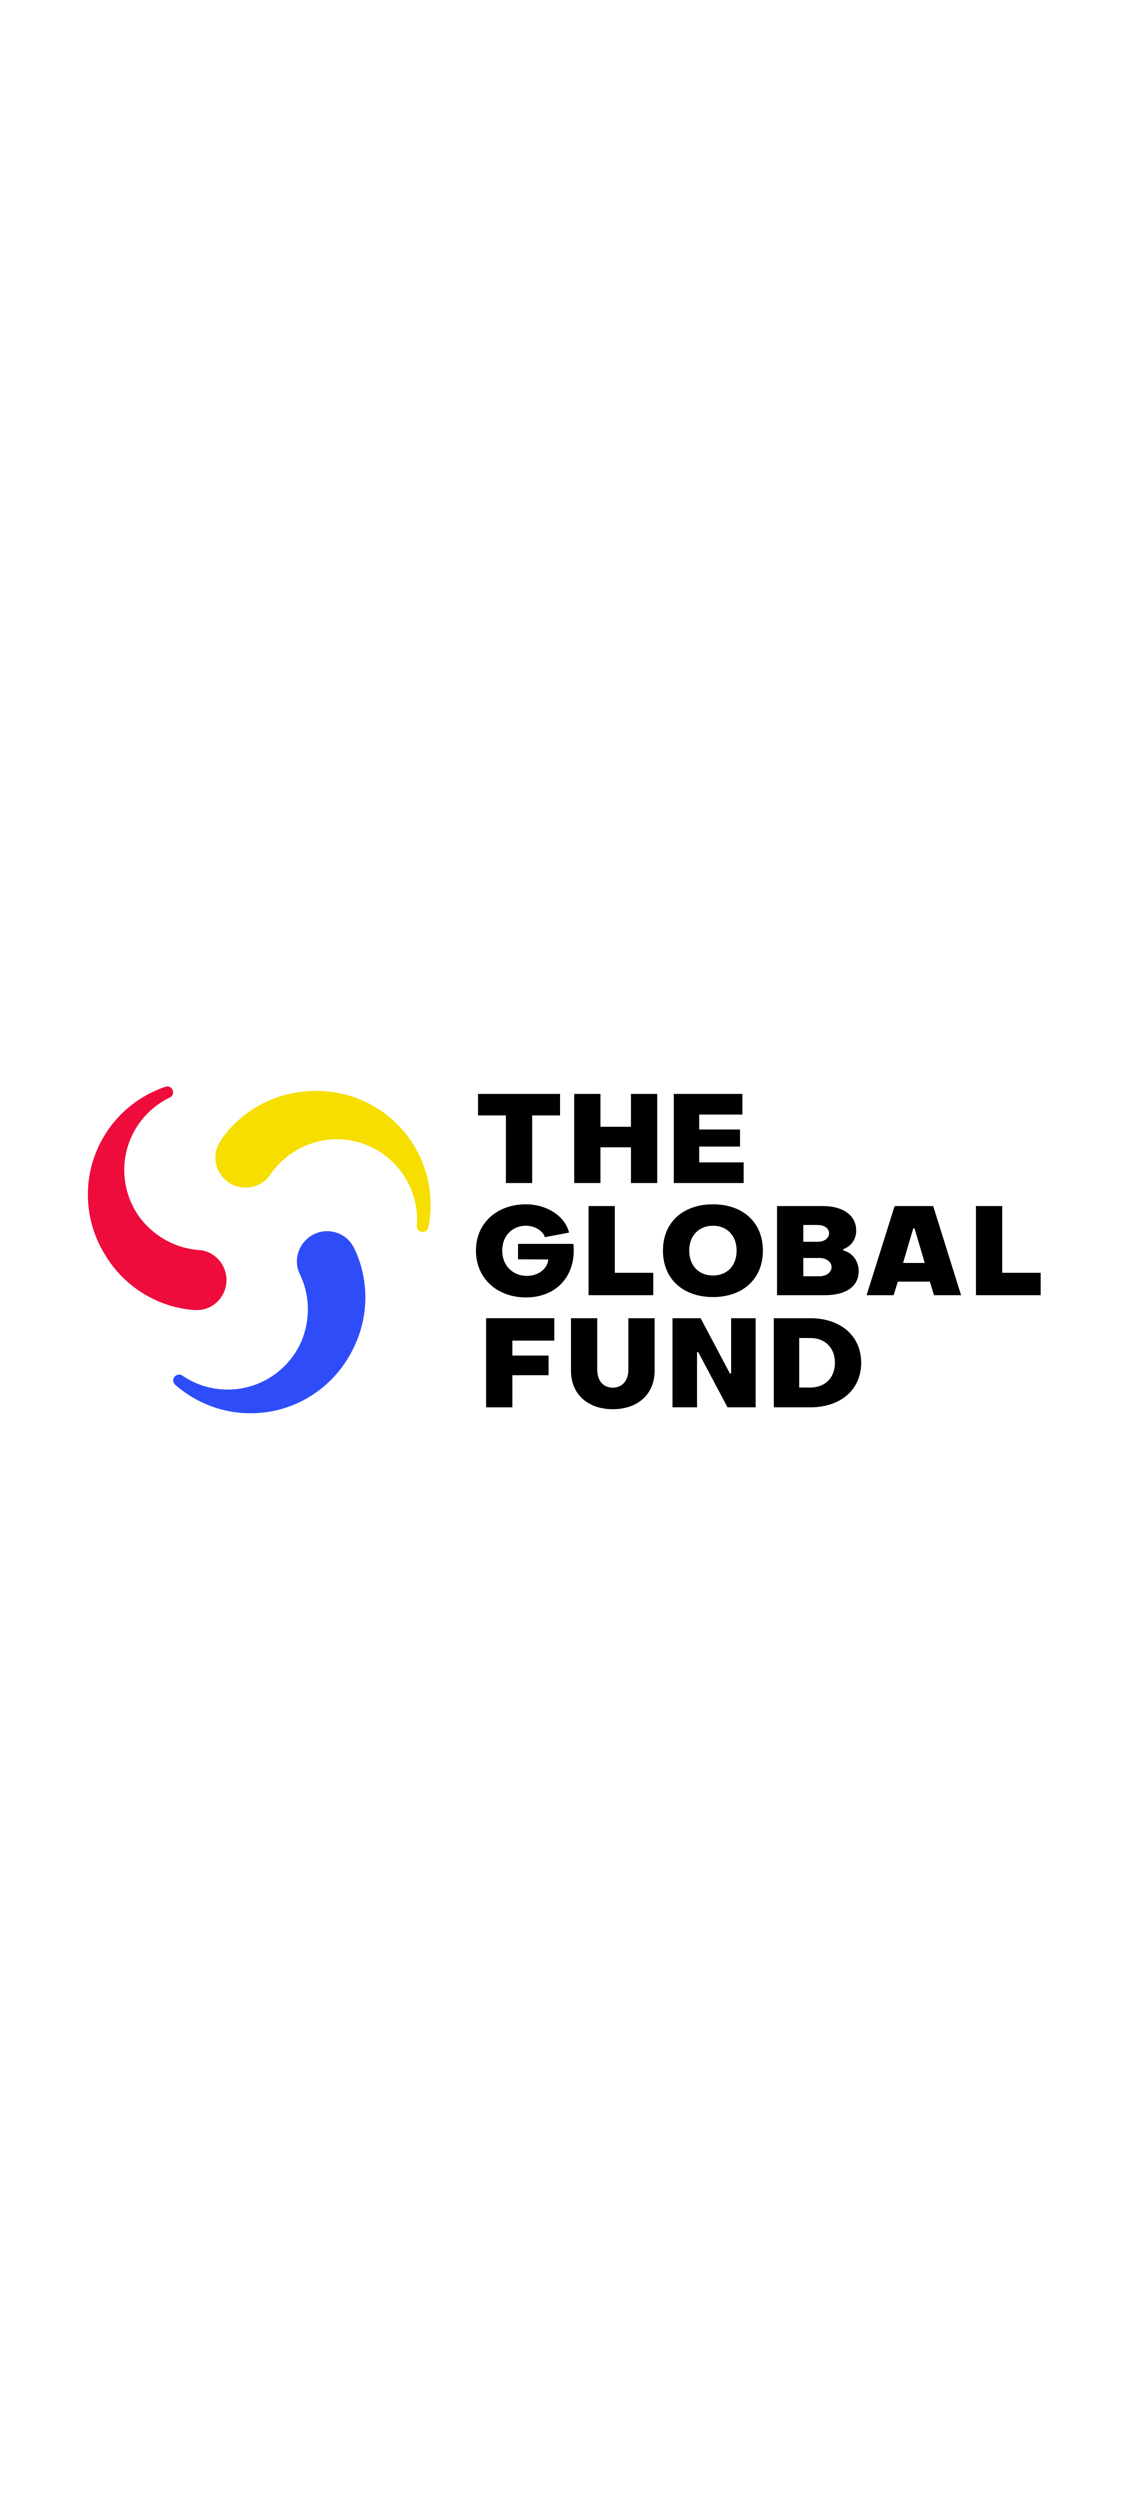 <?xml version="1.0" encoding="utf-8"?>
<!-- Generator: Adobe Illustrator 25.0.1, SVG Export Plug-In . SVG Version: 6.00 Build 0)  -->
<svg width="100" version="1.1" id="Layer_1" xmlns="http://www.w3.org/2000/svg" xmlns:xlink="http://www.w3.org/1999/xlink" x="0px" y="0px"
	 viewBox="0 0 509 221" style="enable-background:new 0 0 509 221;" xml:space="preserve">
<style type="text/css">
	.st0{fill:#FFFFFF;}
	.st1{fill:#F6DE00;}
	.st2{fill:#EE0C3D;}
	.st3{fill:#2E4DF9;}
</style>
<path d="M227.683,49.954h-12.547v-9.69h36.913v9.69h-12.547V80.37h-11.819V49.954z"/>
<path d="M258.414,40.264h11.819v14.788h13.724V40.264h11.819V80.37h-11.819V64.294
	h-13.724V80.37h-11.819V40.264z"/>
<path d="M303.249,40.264h30.865v9.298h-19.438v6.722h18.373v7.675h-18.373v7.113h19.997
	v9.299h-31.425V40.264z"/>
<path d="M218.768,141.191h30.696v10.082h-18.877v6.722h16.301v8.851h-16.301v14.452
	H218.768V141.191z"/>
<path d="M256.966,164.829v-23.638h11.819v23.246c0,4.873,2.744,8.01,7.001,8.01
	c4.201,0,7.002-3.192,7.002-8.01v-23.246h11.819v23.638
	c0,10.587-7.618,17.309-18.821,17.309C264.585,182.138,256.966,175.416,256.966,164.829z
	"/>
<path d="M302.656,141.191h12.66l13.163,24.87h0.561v-24.87h11.035v40.106h-12.66
	l-13.163-24.814h-0.561v24.814h-11.035V141.191z"/>
<path d="M348.246,141.191h16.356c13.78,0,22.967,8.01,22.967,20.053
	c0,12.044-9.187,20.054-22.967,20.054H348.246V141.191z M364.603,172.391
	c6.723,0,11.147-4.369,11.147-11.147c0-6.777-4.425-11.146-11.147-11.146h-4.929
	v22.294H364.603z"/>
<path d="M214.199,110.781c0-12.435,9.467-20.837,22.519-20.837
	c9.467,0,17.532,5.321,19.381,12.715l-10.866,2.073
	c-1.009-2.97-4.594-5.154-8.57-5.154c-6.162,0-10.644,4.594-10.644,11.203
	c0,6.61,4.649,11.371,11.091,11.371c5.098,0,9.299-3.137,9.635-7.394
	l-13.611-0.056v-6.946h24.927c1.456,14.228-7.562,24.086-21.342,24.086
	C223.666,131.842,214.199,123.216,214.199,110.781z"/>
<path d="M264.877,90.728h11.819v30.023h17.309v10.083h-29.128V90.728z"/>
<path d="M298.355,110.781c0-12.771,9.075-20.837,22.519-20.837
	c13.388,0,22.462,8.065,22.462,20.837s-9.074,20.894-22.462,20.894
	C307.43,131.674,298.355,123.552,298.355,110.781z M331.516,110.781
	c0-6.722-4.312-11.203-10.643-11.203s-10.699,4.481-10.699,11.203
	c0,6.778,4.369,11.203,10.699,11.203S331.516,117.559,331.516,110.781z"/>
<path d="M349.7,90.728h20.558c9.467,0,15.068,4.369,15.068,11.091
	c0,4.145-2.576,7.17-5.825,8.29v0.561c3.977,1.063,6.945,4.593,6.945,9.354
	c0,6.89-5.77,10.811-15.124,10.811H349.7V90.728z M367.961,106.804
	c3.024,0,5.153-1.568,5.153-3.81c0-2.24-2.129-3.753-5.153-3.753h-6.442v7.562
	H367.961z M368.745,122.32c3.137,0,5.489-1.736,5.489-4.145
	c0-2.353-2.353-4.089-5.489-4.089h-7.227v8.233H368.745z"/>
<path d="M402.612,90.728h17.365l12.547,40.106h-12.155l-1.904-6.105h-14.396
	l-1.904,6.105h-12.155L402.612,90.728z M416.167,116.327l-4.593-15.572h-0.561
	l-4.593,15.572H416.167z"/>
<path d="M439.222,90.728h11.819v30.023h17.309v10.083h-29.128V90.728z"/>
<path class="st1" d="M187.596,99.607c-0.016,0.216,0.002,0.44,0.042,0.652
	c0.041,0.218,0.11,0.43,0.203,0.63c0.09,0.195,0.215,0.366,0.339,0.544
	c0.459,0.557,1.134,0.905,1.843,0.955c0.36,0.028,0.717-0.018,1.059-0.135
	c0.856-0.294,1.495-1.035,1.696-1.942c0.006-0.025,0.018-0.045,0.023-0.07
	c0,0,0.075-0.434,0.101-0.574c0.112-0.603,0.332-1.957,0.342-2.029
	c0.878-6.022,0.682-12.117-0.535-18.018c-0.032-0.154-0.24-1.082-0.313-1.392
	c-1.125-4.688-2.923-9.297-5.456-13.685c-9.884-17.119-28.155-26.365-46.631-25.573
	c-15.742,0.411-30.83,8.077-40.336,21.303c-1.309,1.91-2.409,3.826-2.834,6.129
	c-0.587,3.166-0.038,6.398,1.596,9.227c1.771,3.067,4.621,5.292,8.027,6.266
	c5.513,1.576,11.514-0.458,14.62-4.951c0,0,1.122-1.585,1.267-1.776
	c6.069-8.05,15.163-13.067,24.854-14.284c13.834-1.538,27.924,5.041,35.341,17.888
	C186.632,85.333,188.131,92.586,187.596,99.607z"/>
<path class="st2" d="M76.448,41.881c0.196-0.094,0.38-0.222,0.544-0.363
	c0.168-0.144,0.317-0.31,0.444-0.491c0.124-0.176,0.21-0.369,0.302-0.566
	c0.253-0.677,0.217-1.435-0.095-2.074c-0.156-0.326-0.374-0.612-0.646-0.849
	c-0.682-0.594-1.644-0.777-2.53-0.498c-0.024,0.007-0.048,0.007-0.072,0.015
	c0,0-0.414,0.152-0.548,0.199c-0.579,0.204-1.861,0.691-1.928,0.718
	c-5.654,2.251-10.835,5.469-15.337,9.473c-0.117,0.104-0.817,0.749-1.049,0.967
	c-3.498,3.318-6.59,7.18-9.123,11.568c-9.884,17.119-8.755,37.566,1.169,53.17
	c8.227,13.428,22.41,22.661,38.617,24.281c2.308,0.179,4.517,0.173,6.724-0.61
	c3.035-1.075,5.559-3.166,7.193-5.996c1.771-3.067,2.272-6.648,1.413-10.084
	c-1.392-5.563-6.154-9.743-11.597-10.186c0,0-1.934-0.18-2.172-0.209
	c-10.006-1.231-18.898-6.598-24.798-14.382
	c-8.249-11.212-9.596-26.704-2.179-39.551
	C64.569,49.852,70.101,44.928,76.448,41.881z"/>
<path class="st3" d="M82.042,166.999c-0.179-0.122-0.382-0.218-0.586-0.29
	c-0.209-0.073-0.427-0.12-0.647-0.139c-0.214-0.019-0.425,0.003-0.641,0.022
	c-0.712,0.119-1.351,0.529-1.749,1.119c-0.204,0.298-0.343,0.63-0.412,0.984
	c-0.174,0.888,0.149,1.812,0.834,2.44c0.018,0.017,0.03,0.039,0.049,0.055
	c0,0,0.339,0.282,0.447,0.375c0.466,0.399,1.529,1.266,1.586,1.311
	c4.776,3.771,10.153,6.649,15.872,8.545c0.149,0.049,1.057,0.333,1.362,0.425
	c4.623,1.37,9.513,2.117,14.58,2.117c19.768,0,36.91-11.201,45.462-27.598
	c7.515-13.839,8.42-30.738,1.719-45.584c-0.999-2.088-2.109-3.999-3.891-5.519
	c-2.448-2.091-5.522-3.231-8.789-3.231c-3.541,0-6.894,1.356-9.44,3.818
	c-4.121,3.987-5.361,10.201-3.023,15.137c0,0,0.811,1.764,0.904,1.985
	c3.937,9.281,3.735,19.666-0.056,28.667
	c-5.585,12.75-18.328,21.663-33.162,21.663
	C94.885,173.302,87.854,170.973,82.042,166.999z"/>
</svg>
